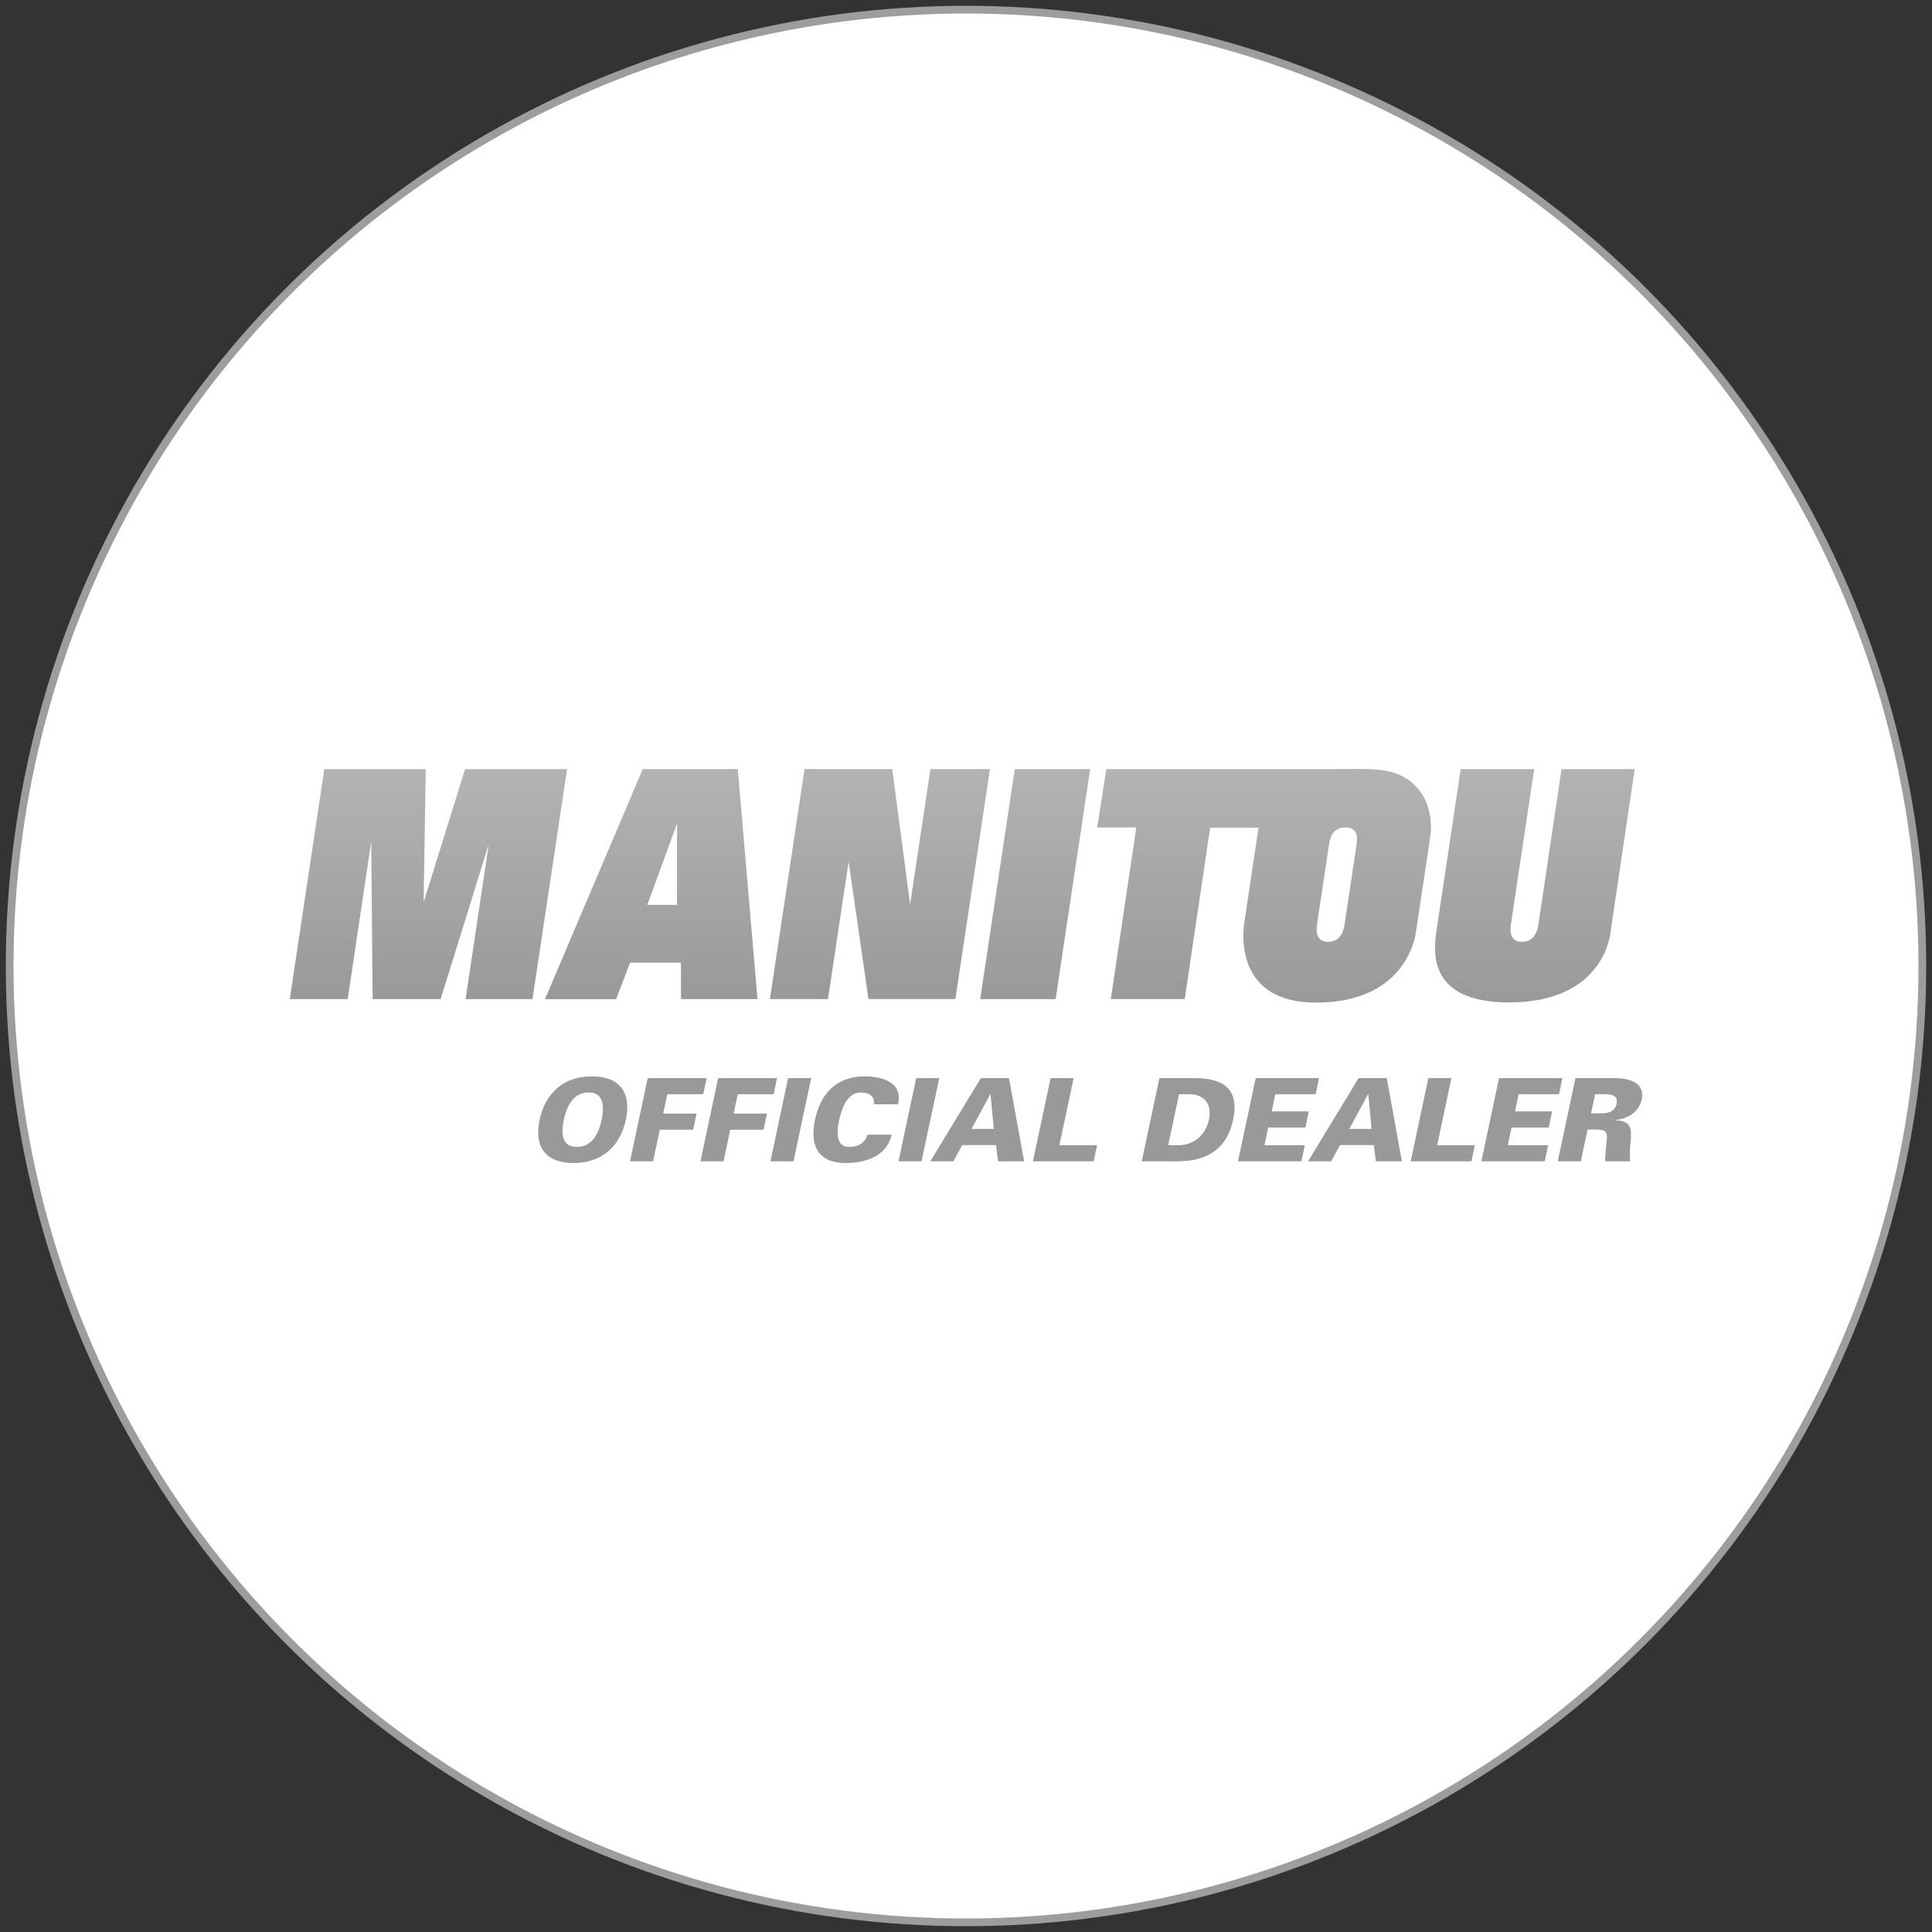<?xml version="1.0" encoding="utf-8"?>
<!-- Generator: Adobe Illustrator 16.0.4, SVG Export Plug-In . SVG Version: 6.00 Build 0)  -->
<!DOCTYPE svg PUBLIC "-//W3C//DTD SVG 1.1//EN" "http://www.w3.org/Graphics/SVG/1.1/DTD/svg11.dtd">
<svg version="1.1" id="Calque_1" xmlns="http://www.w3.org/2000/svg" xmlns:xlink="http://www.w3.org/1999/xlink" x="0px" y="0px"
	 width="499.999px" height="500px" viewBox="0 0 499.999 500" enable-background="new 0 0 499.999 500" xml:space="preserve">
<rect x="0" y="0" width="499.999" height="500" fill="#333333" stroke="none"/>
<circle fill="#FFFFFF" stroke="#9D9D9C" stroke-width="2" stroke-miterlimit="10" cx="250" cy="250" r="247.5"/>
<g>
	<g>
		<linearGradient id="SVGID_1_" gradientUnits="userSpaceOnUse" x1="110.88" y1="199.049" x2="110.88" y2="258.57">
			<stop  offset="0" style="stop-color:#B3B3B3"/>
			<stop  offset="1" style="stop-color:#999999"/>
		</linearGradient>
		<polygon fill="url(#SVGID_1_)" points="75,258.57 89.981,258.57 96.071,217.825 96.435,258.57 114.032,258.57 126.485,218.514 
			120.494,258.57 137.804,258.57 146.761,199.049 120.364,199.049 109.632,233.489 110.187,199.054 83.925,199.054 		"/>
		<linearGradient id="SVGID_2_" gradientUnits="userSpaceOnUse" x1="168.536" y1="199.041" x2="168.536" y2="258.584">
			<stop  offset="0" style="stop-color:#B3B3B3"/>
			<stop  offset="1" style="stop-color:#999999"/>
		</linearGradient>
		<path fill="url(#SVGID_2_)" d="M196.036,258.57l-5.089-59.529h-24.608l-25.304,59.542h18.427l3.578-9.431h13.193v9.417H196.036z
			 M175.224,234.167h-7.697l7.697-21.046V234.167z"/>
		<linearGradient id="SVGID_3_" gradientUnits="userSpaceOnUse" x1="227.727" y1="199.037" x2="227.727" y2="258.565">
			<stop  offset="0" style="stop-color:#B3B3B3"/>
			<stop  offset="1" style="stop-color:#999999"/>
		</linearGradient>
		<polygon fill="url(#SVGID_3_)" points="199.252,258.561 214.282,258.561 219.624,223.021 224.761,258.565 247.252,258.565 
			256.201,199.041 240.796,199.041 235.54,234.035 230.905,199.037 208.216,199.037 		"/>
		<linearGradient id="SVGID_4_" gradientUnits="userSpaceOnUse" x1="267.907" y1="199.037" x2="267.907" y2="258.57">
			<stop  offset="0" style="stop-color:#B3B3B3"/>
			<stop  offset="1" style="stop-color:#999999"/>
		</linearGradient>
		<polygon fill="url(#SVGID_4_)" points="253.674,258.57 273.194,258.57 282.142,199.037 262.622,199.037 		"/>
		<linearGradient id="SVGID_5_" gradientUnits="userSpaceOnUse" x1="397.226" y1="199.037" x2="397.226" y2="259.429">
			<stop  offset="0" style="stop-color:#B3B3B3"/>
			<stop  offset="1" style="stop-color:#999999"/>
		</linearGradient>
		<path fill="url(#SVGID_5_)" d="M423.062,199.045l-6.271,42.237c0-0.045-1.334,18.147-26.25,18.147
			c-21.031,0-19.504-13.076-18.832-18.226l6.314-42.163c0,0,16.816-0.004,19.029-0.004l-5.979,39.794
			c-0.213,1.417-0.736,4.903,2.836,4.903c3.564,0,4.088-3.486,4.297-4.903l5.912-39.794
			C405.296,199.037,423.062,199.045,423.062,199.045z"/>
		<linearGradient id="SVGID_6_" gradientUnits="userSpaceOnUse" x1="327.141" y1="199.004" x2="327.141" y2="259.466">
			<stop  offset="0" style="stop-color:#B3B3B3"/>
			<stop  offset="1" style="stop-color:#999999"/>
		</linearGradient>
		<path fill="url(#SVGID_6_)" d="M364.372,201.745c-4.693-3.266-10.385-2.704-18.438-2.704h-59.623l-2.359,15.109h10.117
			l-6.595,44.411h19.134l6.583-44.368h12.519l-3.647,24.386c0,0-4.085,20.887,18.511,20.887c24.193,0,25.887-18.388,25.887-18.388
			l3.67-24.365C370.13,216.713,371.985,207.067,364.372,201.745z M348.032,238.839c-0.212,1.422-0.737,4.908-4.303,4.908
			c-3.567,0-3.041-3.486-2.833-4.908l2.974-19.774c0.269-1.826,0.738-4.922,4.309-4.922c3.566,0,3.092,3.096,2.824,4.922
			L348.032,238.839z"/>
	</g>
	<g>
		<path fill="#999999" d="M139.651,289.778c1.51-7.1,6.413-11.217,13.543-11.217s10.282,4.117,8.772,11.217
			c-1.509,7.1-6.412,11.217-13.542,11.217C141.294,300.995,138.142,296.878,139.651,289.778z M152.307,282.737
			c-4.058,0-5.692,3.759-6.409,7.13c-0.678,3.192-0.643,6.951,3.415,6.951s5.692-3.759,6.37-6.951
			C156.399,286.497,156.363,282.737,152.307,282.737z"/>
		<path fill="#999999" d="M169.016,300.547h-5.967l4.579-21.539h15.245l-0.888,4.176h-9.278l-1.065,5.012h8.621l-0.888,4.177h-8.622
			L169.016,300.547z"/>
		<path fill="#999999" d="M187.243,300.547h-5.967l4.58-21.539h15.244l-0.888,4.176h-9.278l-1.065,5.012h8.622l-0.889,4.177h-8.621
			L187.243,300.547z"/>
		<path fill="#999999" d="M199.386,300.547l4.579-21.539h5.967l-4.579,21.539H199.386z"/>
		<path fill="#999999" d="M226.153,285.78c0.263-1.939-0.965-3.043-3.41-3.043c-3.432,0-4.914,4.027-5.6,7.25
			c-0.666,3.132-0.766,6.832,2.605,6.832c2.506,0,4.172-1.104,4.729-3.162h6.265c-1.064,5.43-6.662,7.339-11.883,7.339
			c-6.712,0-9.465-4.027-7.93-11.247c1.534-7.219,5.975-11.128,12.7-11.187c5.22,0,10.03,1.79,8.787,7.219H226.153z"/>
		<path fill="#999999" d="M232.53,300.547l4.58-21.539h5.967l-4.58,21.539H232.53z"/>
		<path fill="#999999" d="M240.765,300.547l13.082-21.539h7.279l3.922,21.539h-6.742l-0.537-4.207h-8.741l-2.296,4.207H240.765z
			 M257.194,292.165l-0.842-8.95h-0.09l-4.826,8.95H257.194z"/>
		<path fill="#999999" d="M267.315,300.547l4.58-21.539h5.967l-3.691,17.363h9.756l-0.889,4.176H267.315z"/>
		<path fill="#999999" d="M309.157,279.008c7.398,0,11.664,2.804,9.972,10.77c-1.693,7.965-7.153,10.77-14.552,10.77h-9.099
			l4.579-21.539H309.157z M302.333,296.371h2.805c3.252,0,6.781-2.148,7.727-6.593s-1.672-6.593-4.924-6.593h-2.804L302.333,296.371
			z"/>
		<path fill="#999999" d="M320.391,300.547l4.579-21.539h16.407l-0.888,4.176h-10.44l-0.946,4.446h9.607l-0.889,4.176h-9.605
			l-0.971,4.564h10.441l-0.889,4.176H320.391z"/>
		<path fill="#999999" d="M338.528,300.547l13.083-21.539h7.278l3.922,21.539h-6.74l-0.539-4.207h-8.74l-2.297,4.207H338.528z
			 M354.958,292.165l-0.84-8.95h-0.091l-4.825,8.95H354.958z"/>
		<path fill="#999999" d="M365.081,300.547l4.58-21.539h5.965l-3.691,17.363h9.756l-0.887,4.176H365.081z"/>
		<path fill="#999999" d="M383.37,300.547l4.578-21.539h16.408l-0.889,4.176h-10.439l-0.947,4.446h9.607l-0.889,4.176h-9.605
			l-0.971,4.564h10.441l-0.887,4.176H383.37z"/>
		<path fill="#999999" d="M409.114,300.547h-5.965l4.578-21.539h9.965c3.641,0,8.145,0.985,7.174,5.549
			c-0.686,3.222-3.523,4.922-6.613,5.28l-0.025,0.12c3.801,0.089,4.105,2.028,3.781,5.37c-0.23,1.79-0.264,3.491-0.125,5.221h-6.475
			c-0.01-1.492,0.141-3.043,0.316-4.564c0.312-2.595,0.42-3.669-2.623-3.669h-2.236L409.114,300.547z M414.081,288.137
			c1.91,0,3.816-0.269,4.285-2.476c0.471-2.208-1.322-2.477-3.232-2.477h-2.326l-1.055,4.953H414.081z"/>
	</g>
</g>
</svg>
